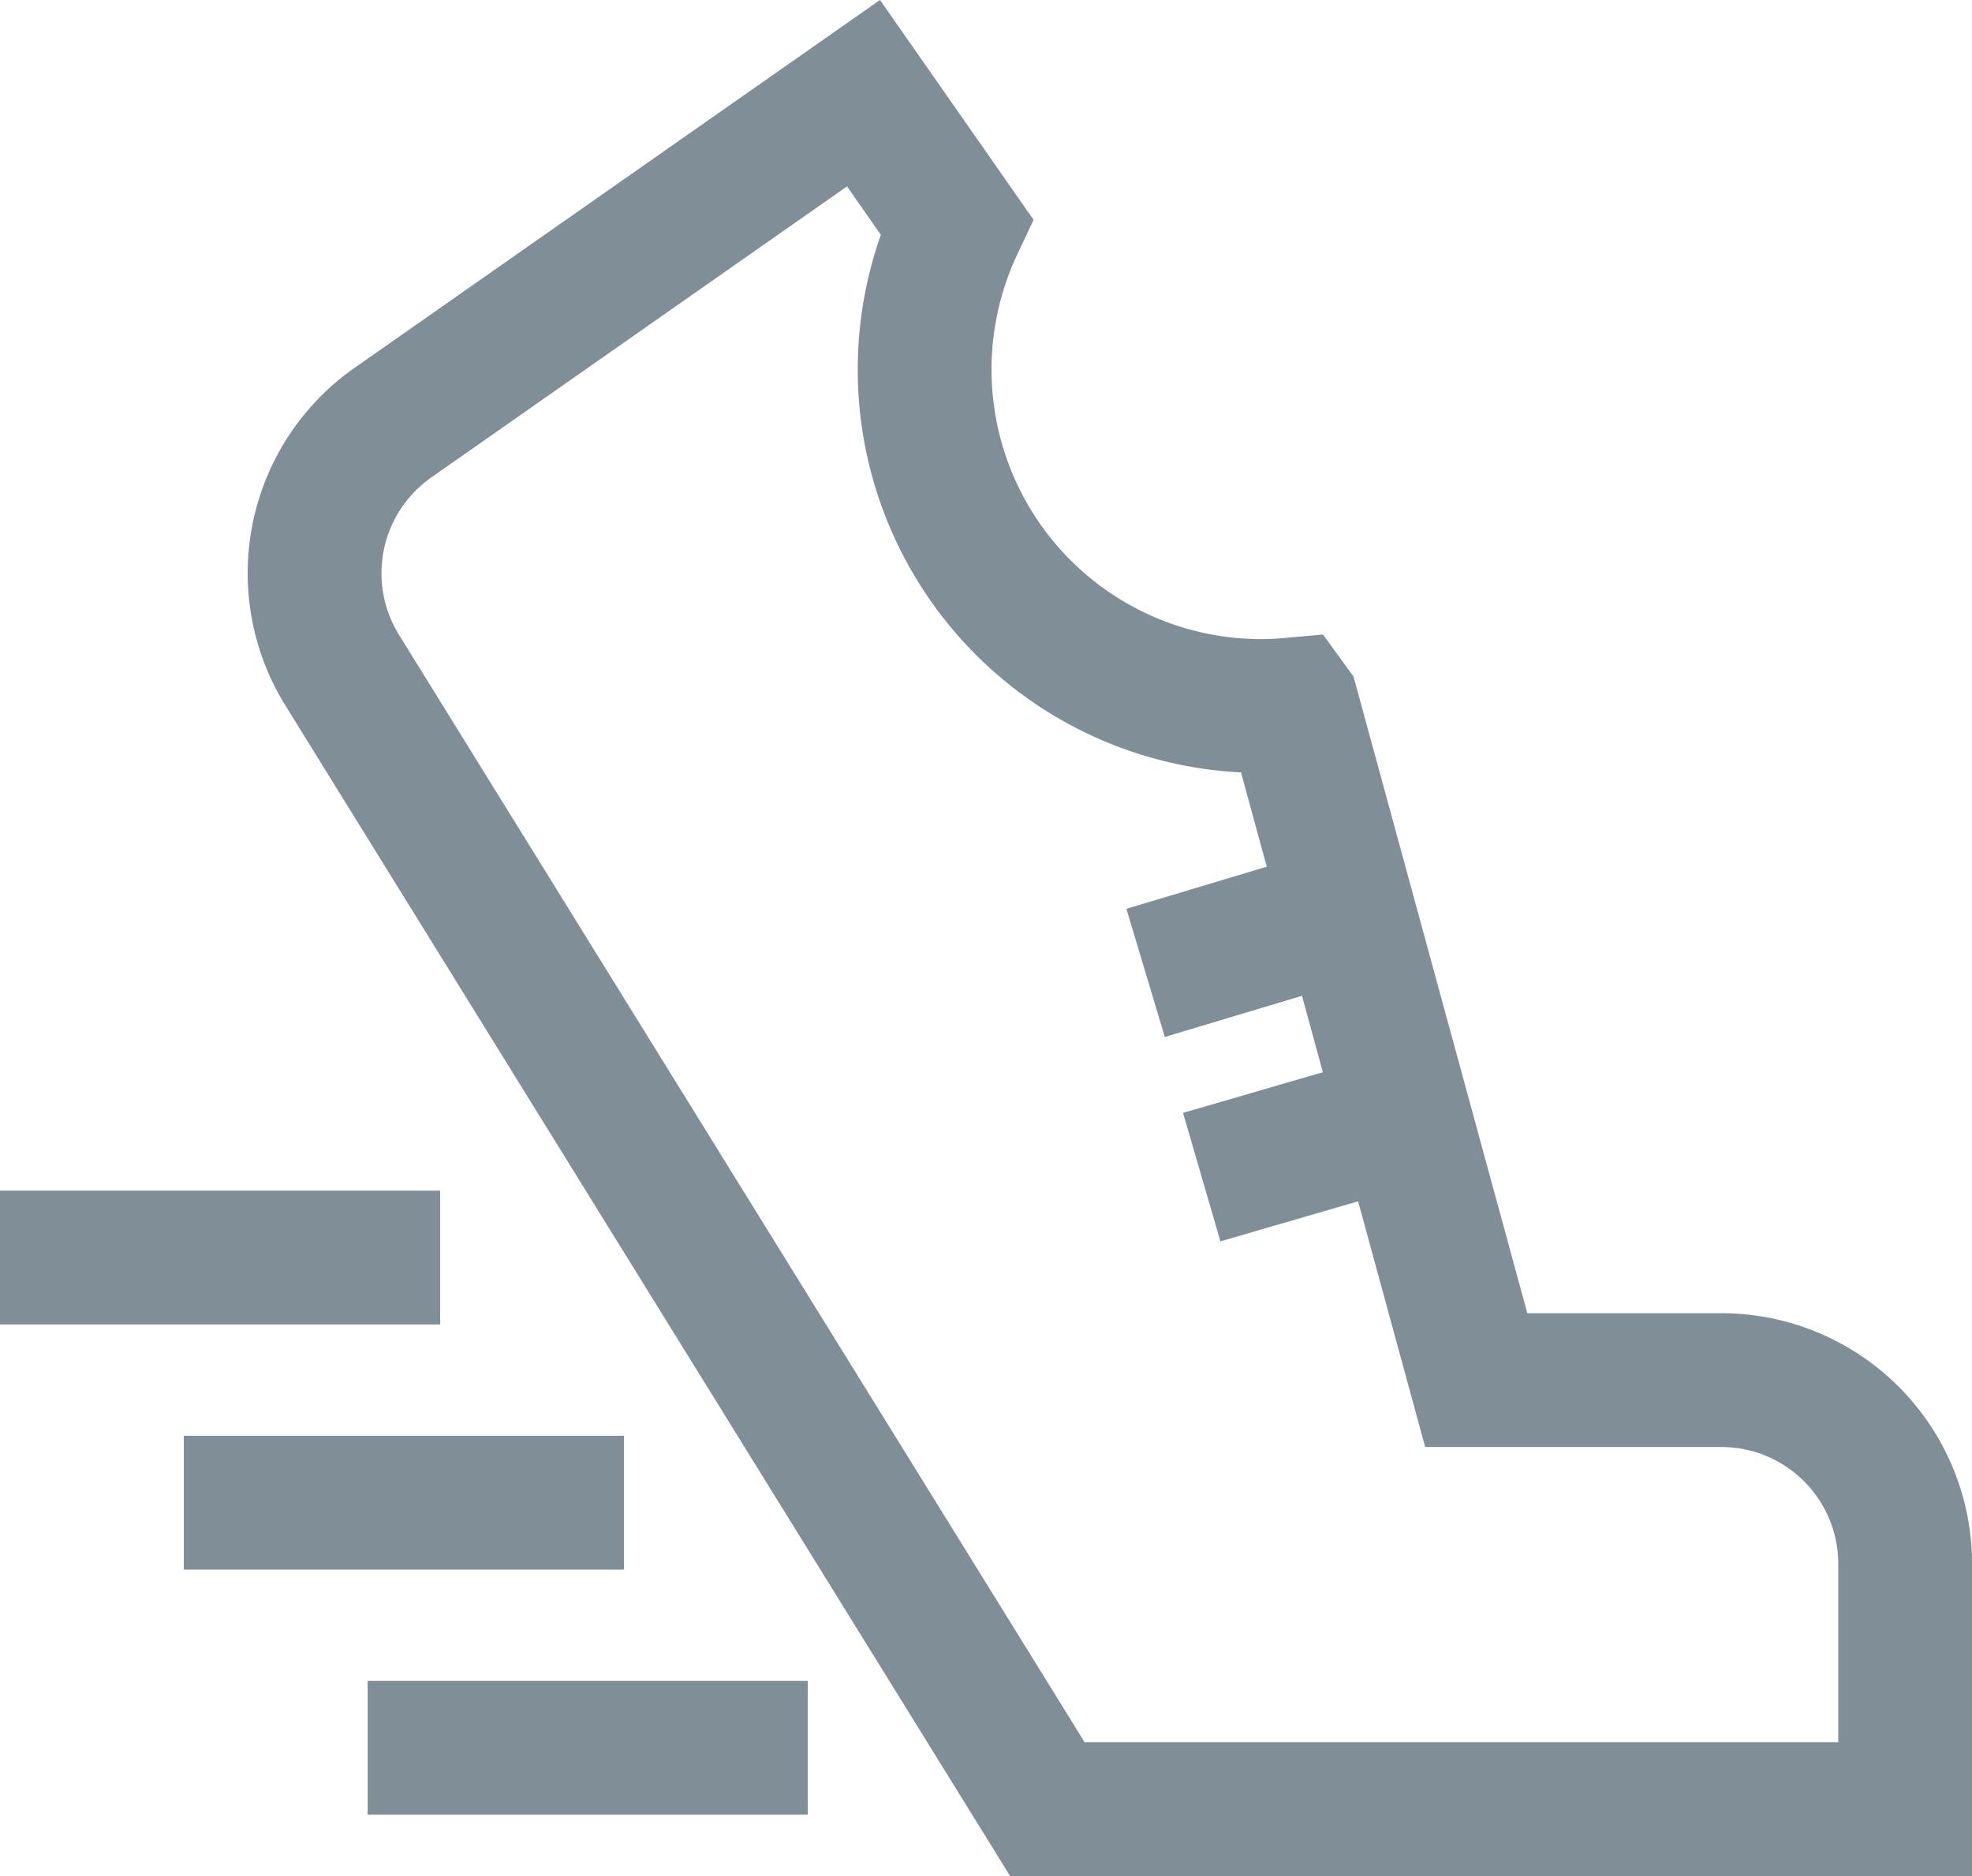 <svg xmlns="http://www.w3.org/2000/svg" viewBox="0 0 29.48 28.041">
  <defs>
    <style>
      .race-icon-cls-1, .race-icon-cls-2 {
        fill: none;
        stroke: #808e98;
        stroke-miterlimit: 10;
        stroke-width: 2px;
      }

      .race-icon-cls-2 {
        stroke-linecap: square;
      }
    </style>
  </defs>
  <g id="Group_530" data-name="Group 530" transform="translate(-1224.084 -79.783)">
    <line id="Line_26" data-name="Line 26" class="race-icon-cls-1" x1="3.034" y2="0.91" transform="translate(1241.21 93.415)"/>
    <line id="Line_27" data-name="Line 27" class="race-icon-cls-1" x1="3.035" y2="0.883" transform="translate(1242.049 96.495)"/>
    <path id="Path_67" data-name="Path 67" class="race-icon-cls-2" d="M31.115,23.236H27.451L24.7,13.16l-.016-.022c-.146.013-.293.022-.442.022a5.03,5.03,0,0,1-4.56-7.169L18.291,4,11.258,8.923a2.748,2.748,0,0,0-.761,3.7L21.039,29.648H33.863V25.984A2.748,2.748,0,0,0,31.115,23.236Z" transform="translate(1218.702 77.176)"/>
    <line id="Line_28" data-name="Line 28" class="race-icon-cls-2" x2="4.58" transform="translate(1230.58 105.908)"/>
    <line id="Line_29" data-name="Line 29" class="race-icon-cls-2" x2="4.58" transform="translate(1227.832 102.244)"/>
    <line id="Line_30" data-name="Line 30" class="race-icon-cls-2" x2="4.58" transform="translate(1225.084 98.58)"/>
  </g>
</svg>
